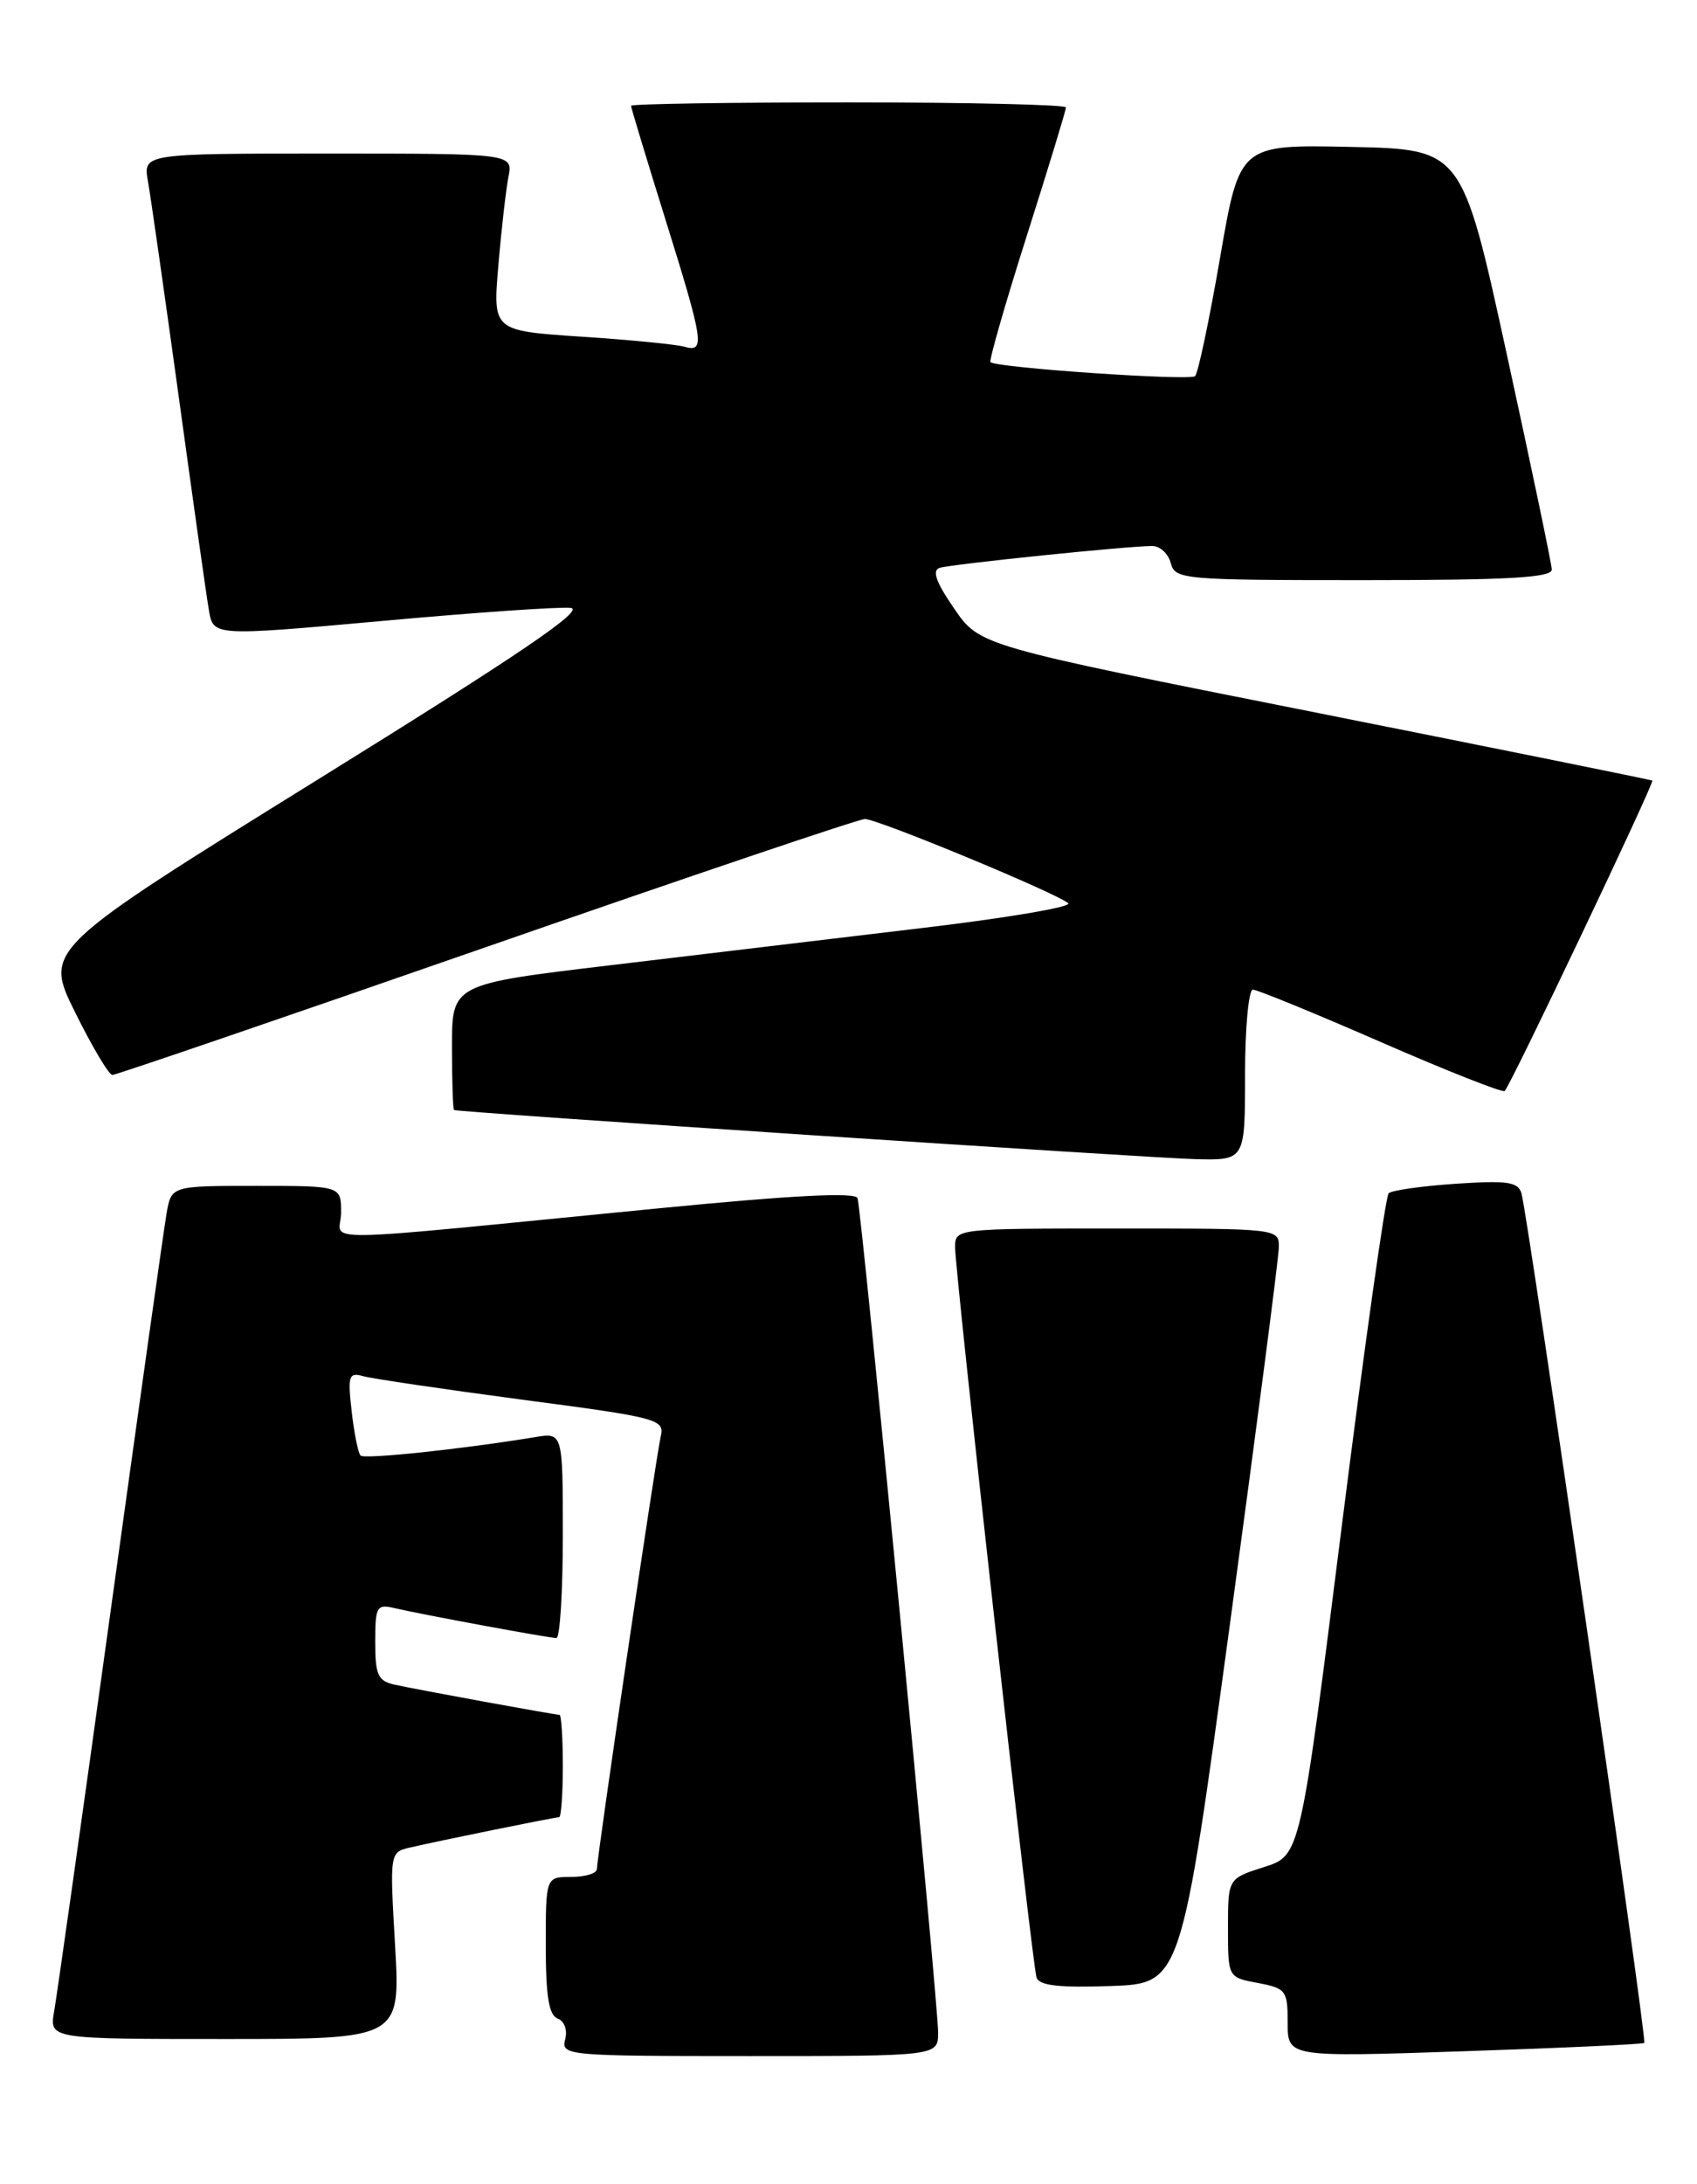 <?xml version="1.0" encoding="UTF-8" standalone="no"?>
<!DOCTYPE svg PUBLIC "-//W3C//DTD SVG 1.1//EN" "http://www.w3.org/Graphics/SVG/1.1/DTD/svg11.dtd" >
<svg xmlns="http://www.w3.org/2000/svg" xmlns:xlink="http://www.w3.org/1999/xlink" version="1.1" viewBox="0 0 199 256">
 <g >
 <path fill="currentColor"
d=" M 110.01 238.25 C 110.03 234.85 101.04 141.91 100.56 140.44 C 100.32 139.72 92.94 140.10 77.36 141.62 C 35.05 145.76 40.00 145.69 40.00 142.12 C 40.00 139.00 40.00 139.00 30.05 139.00 C 20.09 139.00 20.09 139.00 19.53 142.25 C 19.22 144.04 16.26 165.07 12.95 189.00 C 9.64 212.93 6.67 233.96 6.35 235.75 C 5.78 239.00 5.78 239.00 26.37 239.00 C 46.95 239.00 46.95 239.00 46.33 228.06 C 45.70 217.11 45.70 217.11 48.10 216.55 C 51.59 215.74 65.06 213.00 65.57 213.00 C 65.80 213.00 66.00 210.30 66.00 207.00 C 66.00 203.70 65.82 201.00 65.61 201.00 C 65.05 201.00 48.92 198.05 46.25 197.46 C 44.32 197.03 44.00 196.31 44.00 192.46 C 44.00 188.31 44.17 188.00 46.25 188.49 C 49.55 189.26 64.38 192.00 65.25 192.00 C 65.66 192.00 66.00 186.58 66.00 179.95 C 66.00 167.91 66.00 167.91 62.75 168.45 C 54.17 169.86 42.74 171.07 42.28 170.61 C 42.00 170.33 41.53 168.00 41.24 165.44 C 40.76 161.22 40.90 160.83 42.61 161.31 C 43.65 161.60 52.03 162.84 61.24 164.06 C 77.26 166.17 77.95 166.36 77.48 168.38 C 76.91 170.86 70.00 217.67 70.00 219.06 C 70.00 219.58 68.65 220.00 67.00 220.00 C 64.00 220.00 64.00 220.00 64.00 228.03 C 64.00 233.96 64.36 236.20 65.39 236.60 C 66.19 236.90 66.57 237.95 66.27 239.06 C 65.78 240.94 66.51 241.00 87.88 241.00 C 110.00 241.00 110.00 241.00 110.01 238.25 Z  M 192.82 239.46 C 193.17 239.17 179.19 142.60 178.42 139.89 C 178.03 138.53 176.79 138.35 170.73 138.75 C 166.75 139.02 163.20 139.52 162.84 139.87 C 162.48 140.22 160.00 157.82 157.33 179.00 C 152.48 217.50 152.48 217.50 148.24 218.84 C 144.00 220.19 144.00 220.19 144.00 225.98 C 144.00 231.78 144.00 231.78 147.50 232.43 C 150.81 233.06 151.00 233.31 151.00 237.11 C 151.00 241.13 151.00 241.13 171.75 240.43 C 183.16 240.05 192.65 239.61 192.82 239.46 Z  M 144.21 190.50 C 147.35 167.40 149.94 147.49 149.96 146.25 C 150.00 144.00 150.00 144.00 131.00 144.00 C 112.11 144.00 112.00 144.01 112.00 146.19 C 112.00 149.23 121.03 230.20 121.55 231.79 C 121.86 232.74 124.16 233.00 130.23 232.79 C 138.50 232.50 138.50 232.50 144.21 190.50 Z  M 146.00 126.00 C 146.00 120.50 146.42 116.00 146.92 116.00 C 147.43 116.00 154.19 118.77 161.94 122.15 C 169.69 125.53 176.22 128.11 176.45 127.88 C 177.17 127.17 194.04 91.70 193.76 91.50 C 193.62 91.40 175.81 87.80 154.19 83.50 C 114.88 75.69 114.88 75.69 111.89 71.33 C 109.75 68.23 109.27 66.86 110.19 66.56 C 111.56 66.13 132.30 63.99 135.13 64.00 C 136.03 64.00 137.00 64.90 137.29 66.00 C 137.79 67.92 138.65 68.00 159.91 68.00 C 176.93 68.00 181.99 67.71 181.97 66.75 C 181.95 66.06 179.57 54.70 176.69 41.50 C 171.45 17.50 171.45 17.50 158.41 17.22 C 145.36 16.94 145.36 16.94 143.07 30.22 C 141.81 37.52 140.49 43.77 140.14 44.09 C 139.53 44.66 116.87 43.11 116.15 42.45 C 115.96 42.28 117.87 35.62 120.40 27.66 C 122.93 19.70 125.00 12.92 125.00 12.59 C 125.00 12.27 113.53 12.00 99.50 12.00 C 85.47 12.00 74.00 12.18 74.00 12.40 C 74.00 12.62 75.80 18.57 78.00 25.62 C 82.54 40.16 82.71 41.34 80.25 40.64 C 79.29 40.37 73.84 39.83 68.14 39.46 C 57.79 38.77 57.79 38.77 58.44 31.13 C 58.79 26.94 59.33 22.26 59.62 20.75 C 60.16 18.00 60.16 18.00 38.47 18.00 C 16.78 18.00 16.78 18.00 17.35 21.25 C 17.67 23.04 19.29 34.40 20.96 46.50 C 22.62 58.60 24.21 69.87 24.50 71.54 C 25.01 74.57 25.01 74.57 44.76 72.79 C 55.61 71.80 65.59 71.11 66.91 71.25 C 68.70 71.44 61.00 76.66 37.24 91.39 C 5.16 111.29 5.16 111.29 8.80 118.64 C 10.80 122.69 12.77 126.00 13.18 126.00 C 13.59 126.00 33.32 119.25 57.03 111.00 C 80.74 102.75 100.72 96.00 101.42 96.00 C 102.95 96.00 124.16 104.79 125.27 105.88 C 125.70 106.30 118.05 107.60 108.27 108.76 C 98.50 109.93 82.06 111.89 71.75 113.12 C 53.00 115.35 53.00 115.35 53.00 122.67 C 53.00 126.70 53.11 130.05 53.25 130.11 C 53.85 130.38 135.08 135.76 140.25 135.87 C 146.00 136.00 146.00 136.00 146.00 126.00 Z "/>
</g>
</svg>